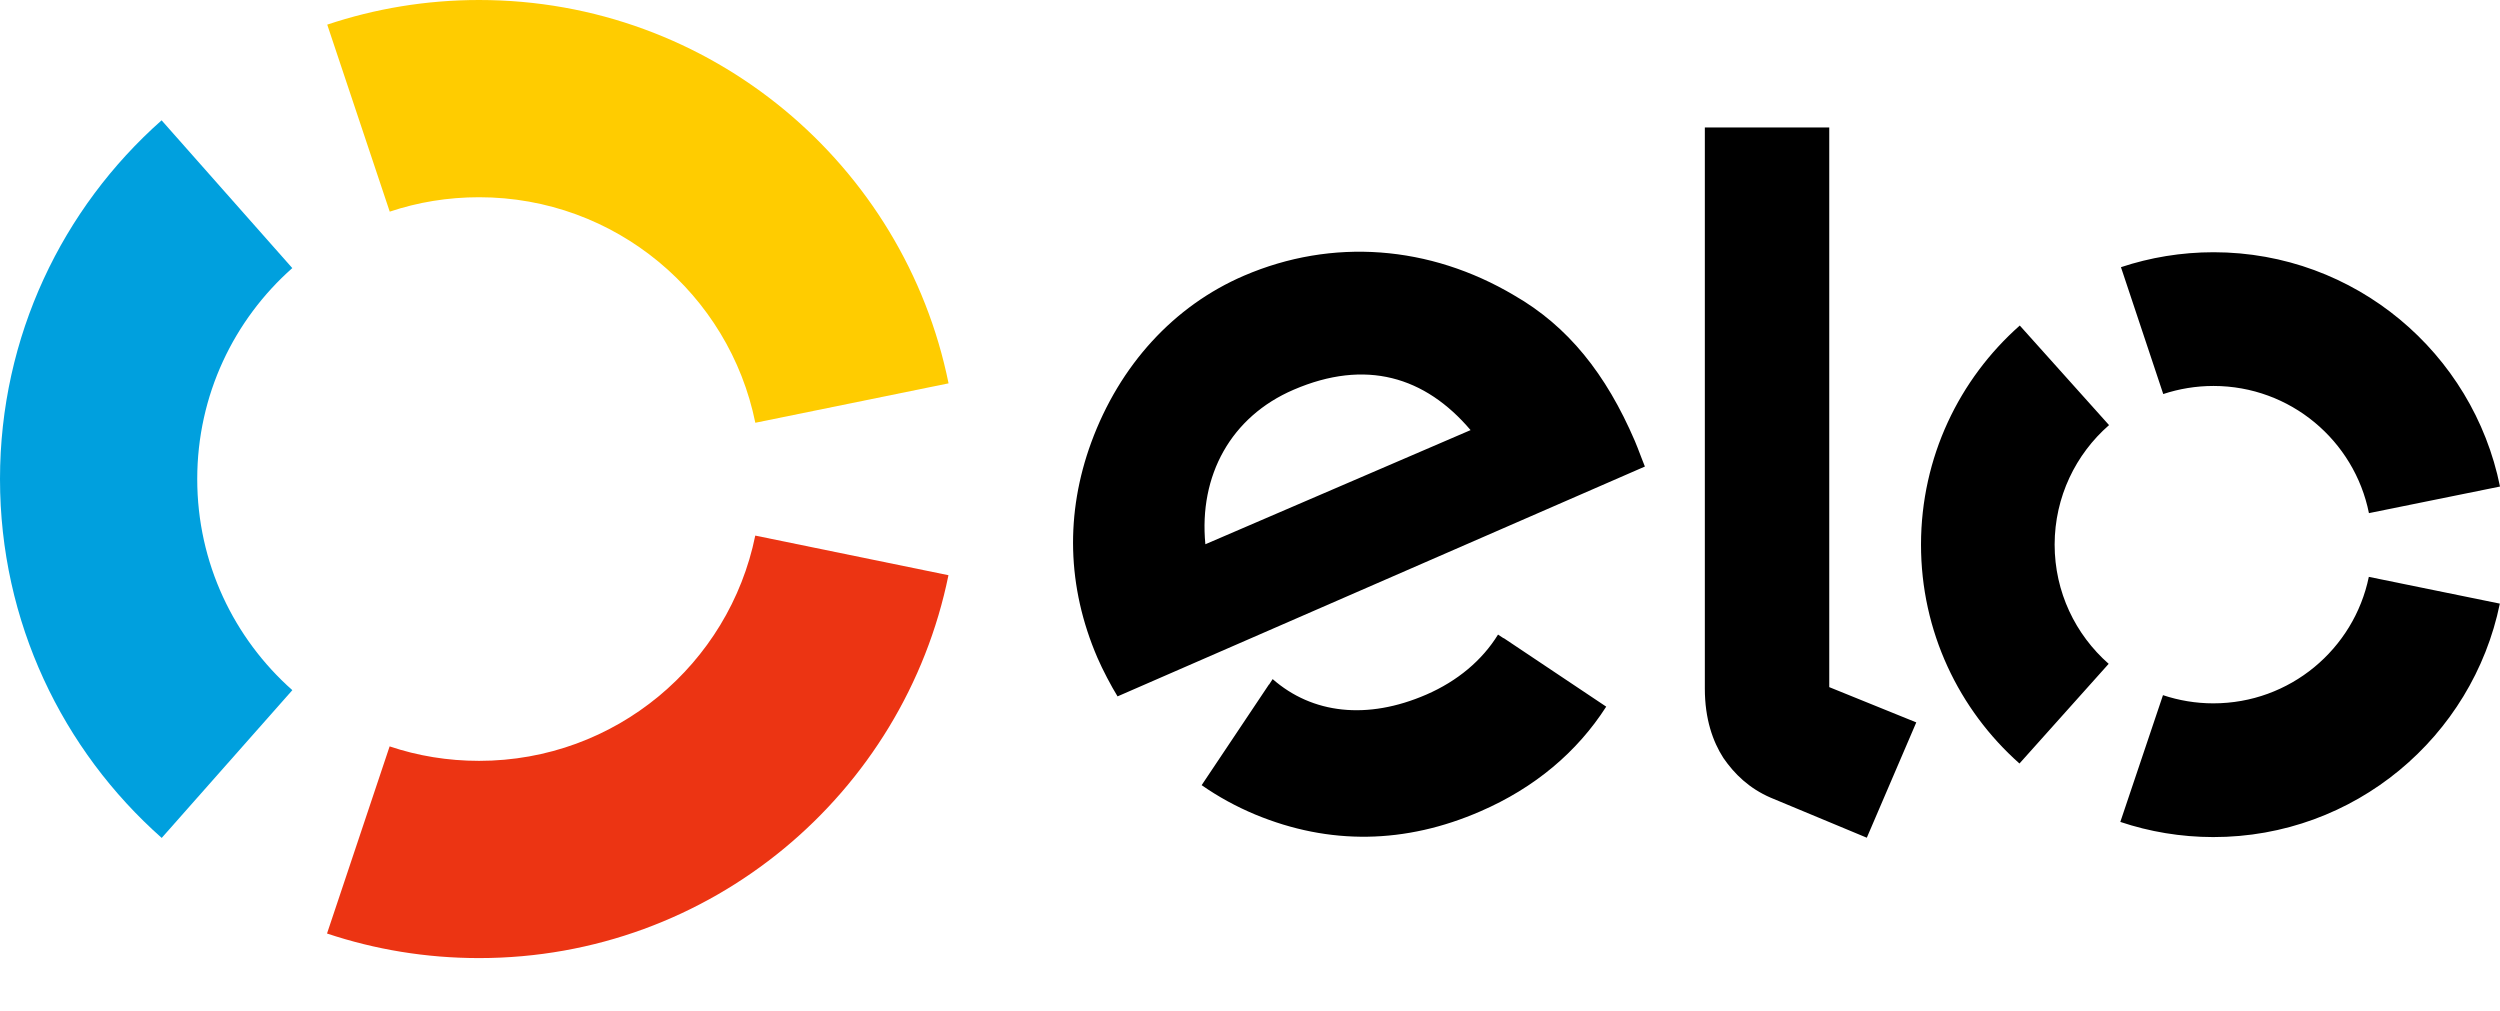 <svg width="47" height="19" viewBox="0 0 47 19" fill="none" xmlns="http://www.w3.org/2000/svg">
<path d="M7.327 3.979C7.855 3.802 8.419 3.708 9.007 3.708C11.57 3.708 13.71 5.528 14.2 7.948L17.833 7.207C16.999 3.095 13.365 0 9.007 0C8.009 0 7.049 0.163 6.152 0.463L7.327 3.979Z" fill="#FFCC00"/>
<path d="M3.04 15.753L5.496 12.975C4.4 12.004 3.708 10.586 3.708 9.006C3.708 7.427 4.399 6.01 5.495 5.04L3.038 2.262C1.175 3.912 0 6.322 0 9.006C0 11.692 1.176 14.102 3.04 15.753Z" fill="#00A0DE"/>
<path d="M14.199 10.069C13.707 12.488 11.569 14.304 9.007 14.304C8.419 14.304 7.853 14.21 7.325 14.032L6.148 17.55C7.046 17.85 8.007 18.012 9.007 18.012C13.361 18.012 16.994 14.922 17.831 10.814L14.199 10.069Z" fill="#EC3413"/>
<path d="M21.01 13.092C20.891 12.899 20.729 12.591 20.631 12.364C20.056 11.028 20.029 9.646 20.515 8.319C21.049 6.864 22.069 5.75 23.387 5.183C25.045 4.47 26.878 4.61 28.467 5.553C29.476 6.132 30.192 7.026 30.735 8.29L30.785 8.413L30.879 8.657C30.895 8.696 30.91 8.735 30.924 8.771L21.01 13.092ZM24.32 7.327C23.143 7.833 22.536 8.937 22.661 10.232L27.647 8.086C26.79 7.078 25.674 6.744 24.32 7.327ZM30.197 13.285L28.269 11.996L28.267 11.999L28.163 11.93C27.866 12.413 27.401 12.804 26.816 13.058C25.701 13.542 24.668 13.418 23.926 12.767L23.858 12.871C23.858 12.87 23.857 12.869 23.856 12.869L22.591 14.761C22.905 14.98 23.242 15.164 23.596 15.312C24.994 15.893 26.424 15.866 27.832 15.253C28.851 14.812 29.65 14.138 30.197 13.285ZM34.39 2.396V12.918L36.026 13.581L35.096 15.749L33.29 14.997C32.885 14.822 32.609 14.553 32.4 14.25C32.201 13.941 32.051 13.517 32.051 12.946V2.396H34.39ZM38.627 10.237C38.629 9.341 39.024 8.538 39.65 7.992L37.972 6.12C36.834 7.126 36.117 8.596 36.115 10.235C36.113 11.873 36.829 13.345 37.966 14.354L39.643 12.48C39.02 11.932 38.627 11.131 38.627 10.237ZM41.609 13.223C41.279 13.223 40.961 13.168 40.664 13.069L39.862 15.452C40.41 15.636 40.997 15.736 41.607 15.737C44.264 15.74 46.483 13.854 46.997 11.348L44.534 10.845C44.254 12.204 43.051 13.224 41.609 13.223ZM41.617 4.742C41.008 4.742 40.421 4.841 39.874 5.023L40.669 7.408C40.966 7.31 41.284 7.256 41.614 7.256C43.059 7.257 44.263 8.284 44.536 9.647L47 9.147C46.493 6.637 44.276 4.744 41.617 4.742Z" fill="black"/>
</svg>
